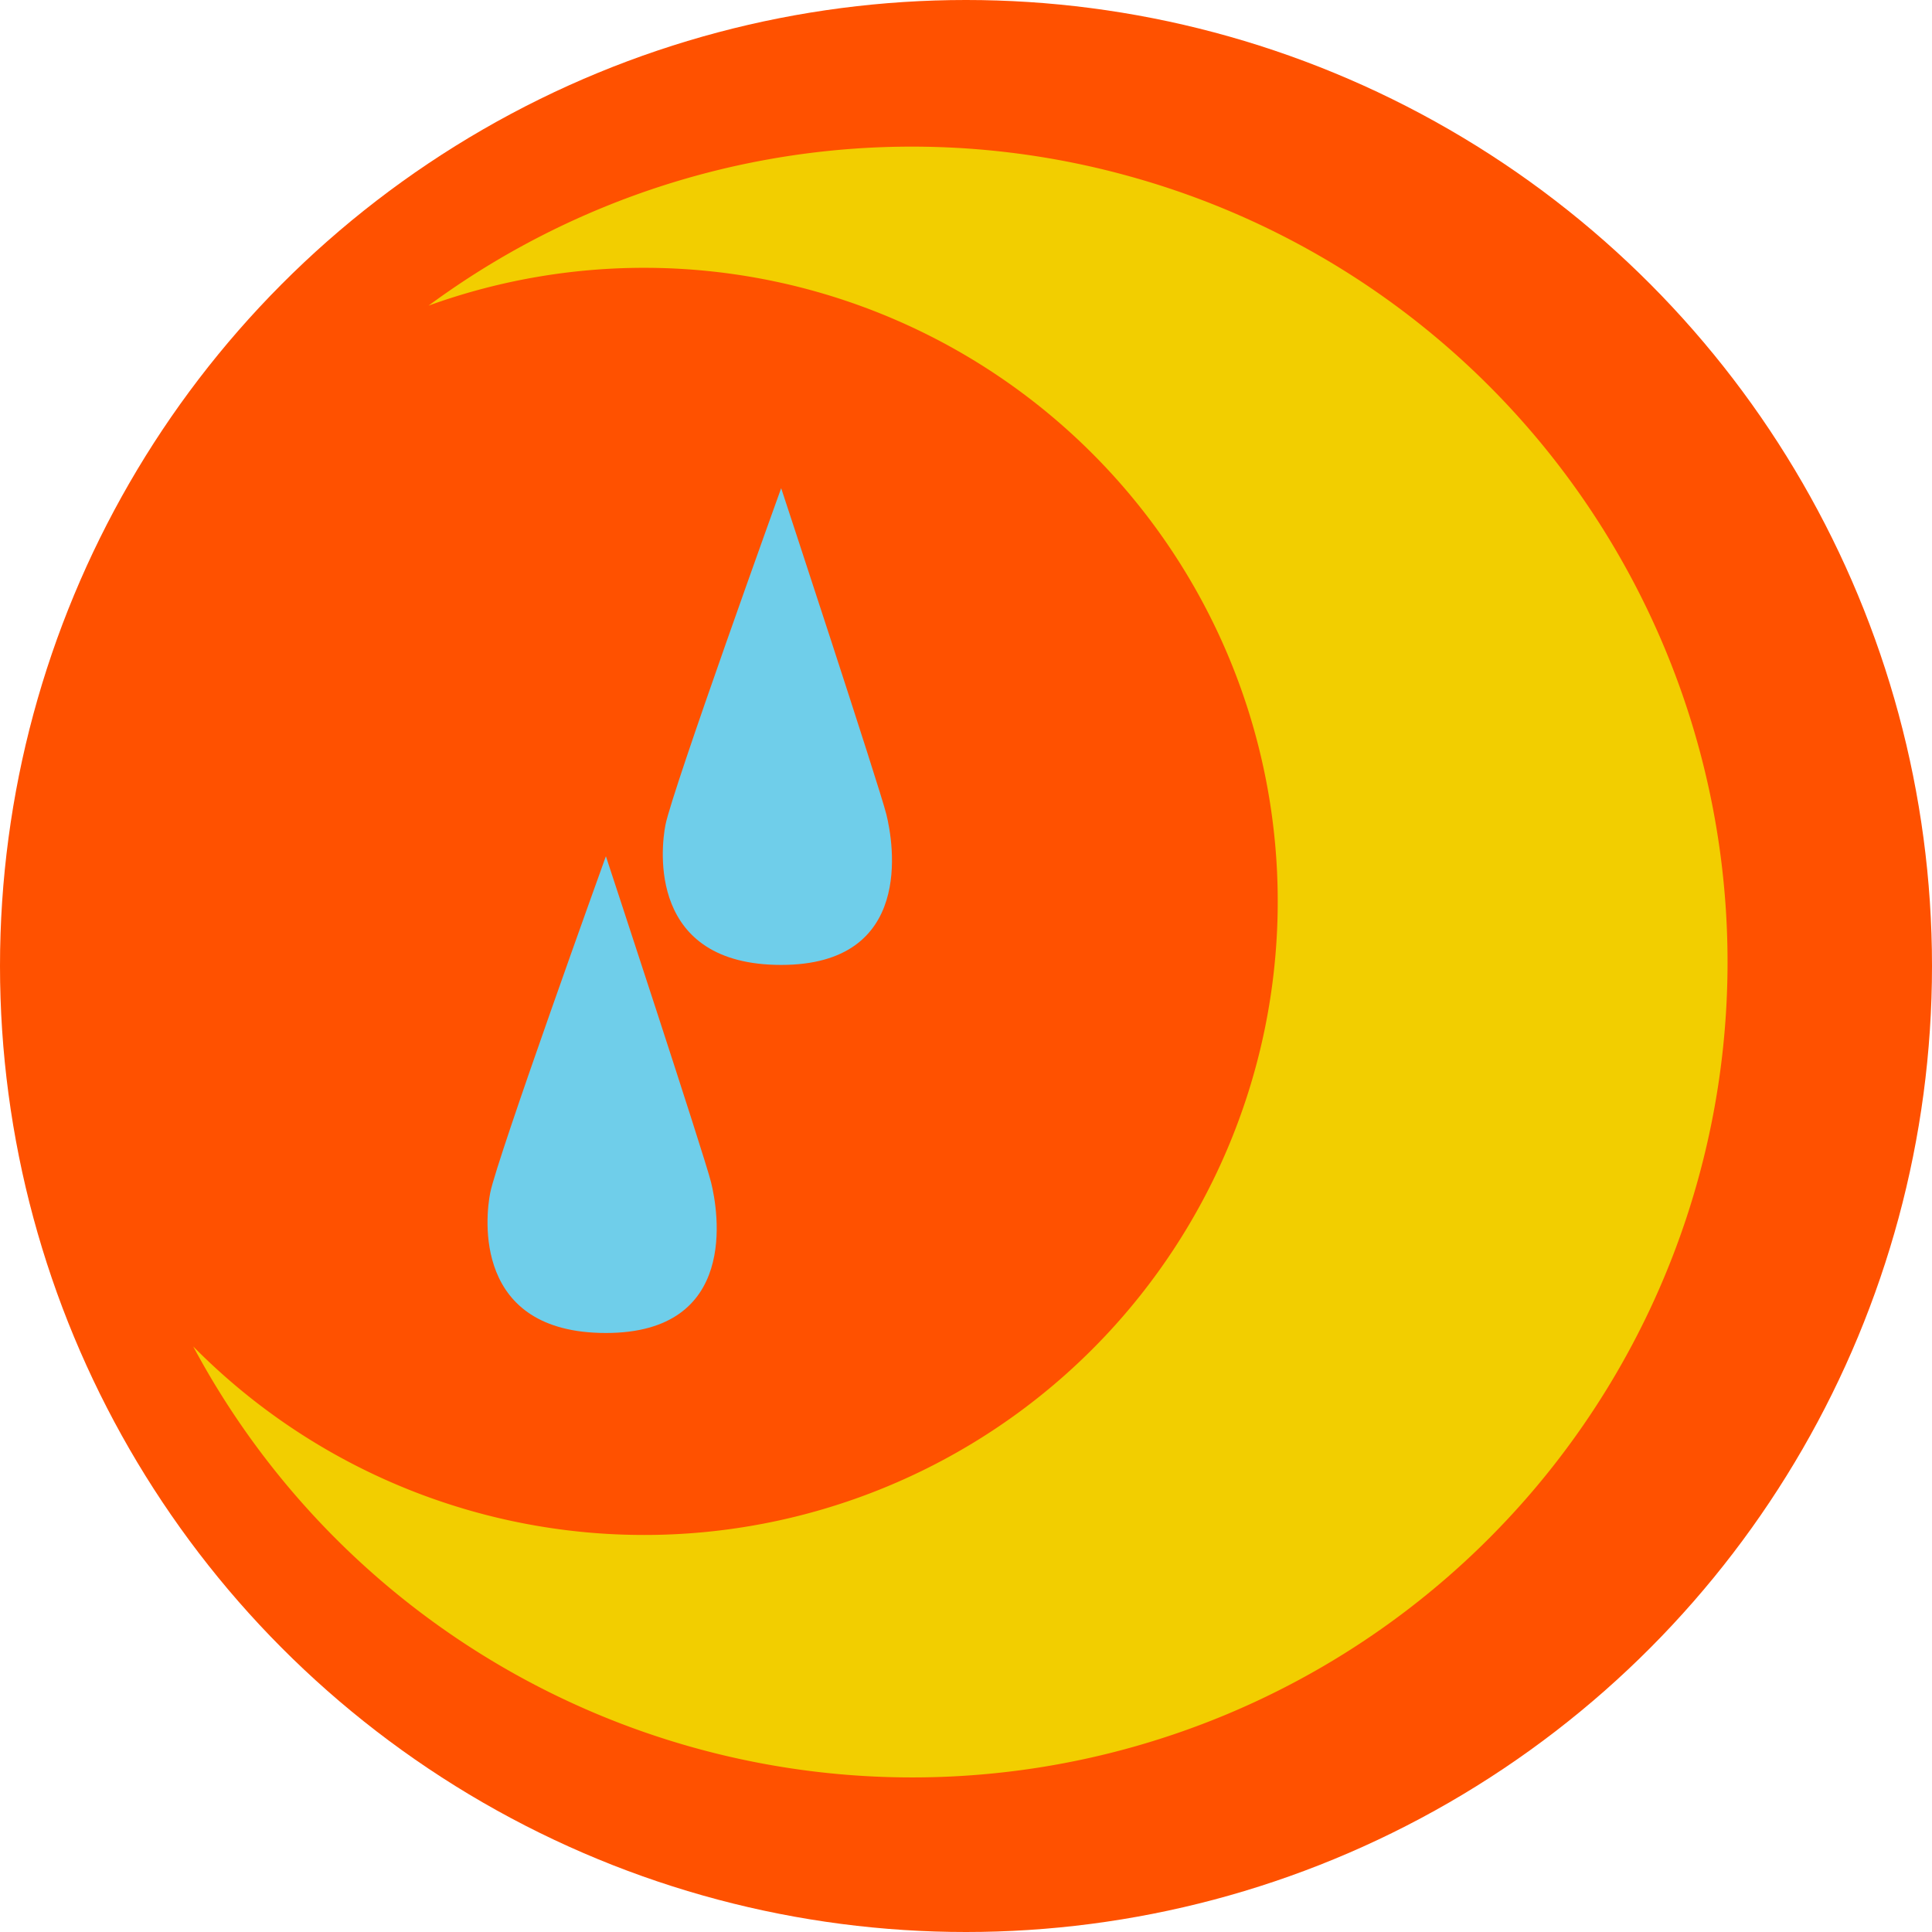 <svg xmlns="http://www.w3.org/2000/svg" width="100" height="100" viewBox="0 0 100 100"><g transform="translate(-694 -2291)"><circle cx="50" cy="50" r="50" transform="translate(694 2291)" fill="#ff5100"/><g transform="translate(-89.546 1856.833)"><path d="M841.957,443.278a42.118,42.118,0,0,0-36.229,6.708,32.794,32.794,0,1,1-12.182,53.872,42.2,42.2,0,1,0,48.411-60.58Z" transform="translate(0 0)" fill="#f2ce00"/><path d="M817.72,485.269s-5.625,15.6-5.987,17.418c-.249,1.246-.907,7.258,5.987,7.258s5.819-6.3,5.443-7.8C822.8,500.691,817.72,485.269,817.72,485.269Z" transform="translate(-2.813 -6.783)" fill="#6fceea"/><path d="M828.467,462.7s-5.625,15.6-5.987,17.419c-.249,1.245-.907,7.257,5.987,7.257s5.819-6.3,5.443-7.8C833.547,478.122,828.467,462.7,828.467,462.7Z" transform="translate(-4.488 -3.265)" fill="#6fceea"/></g></g></svg>